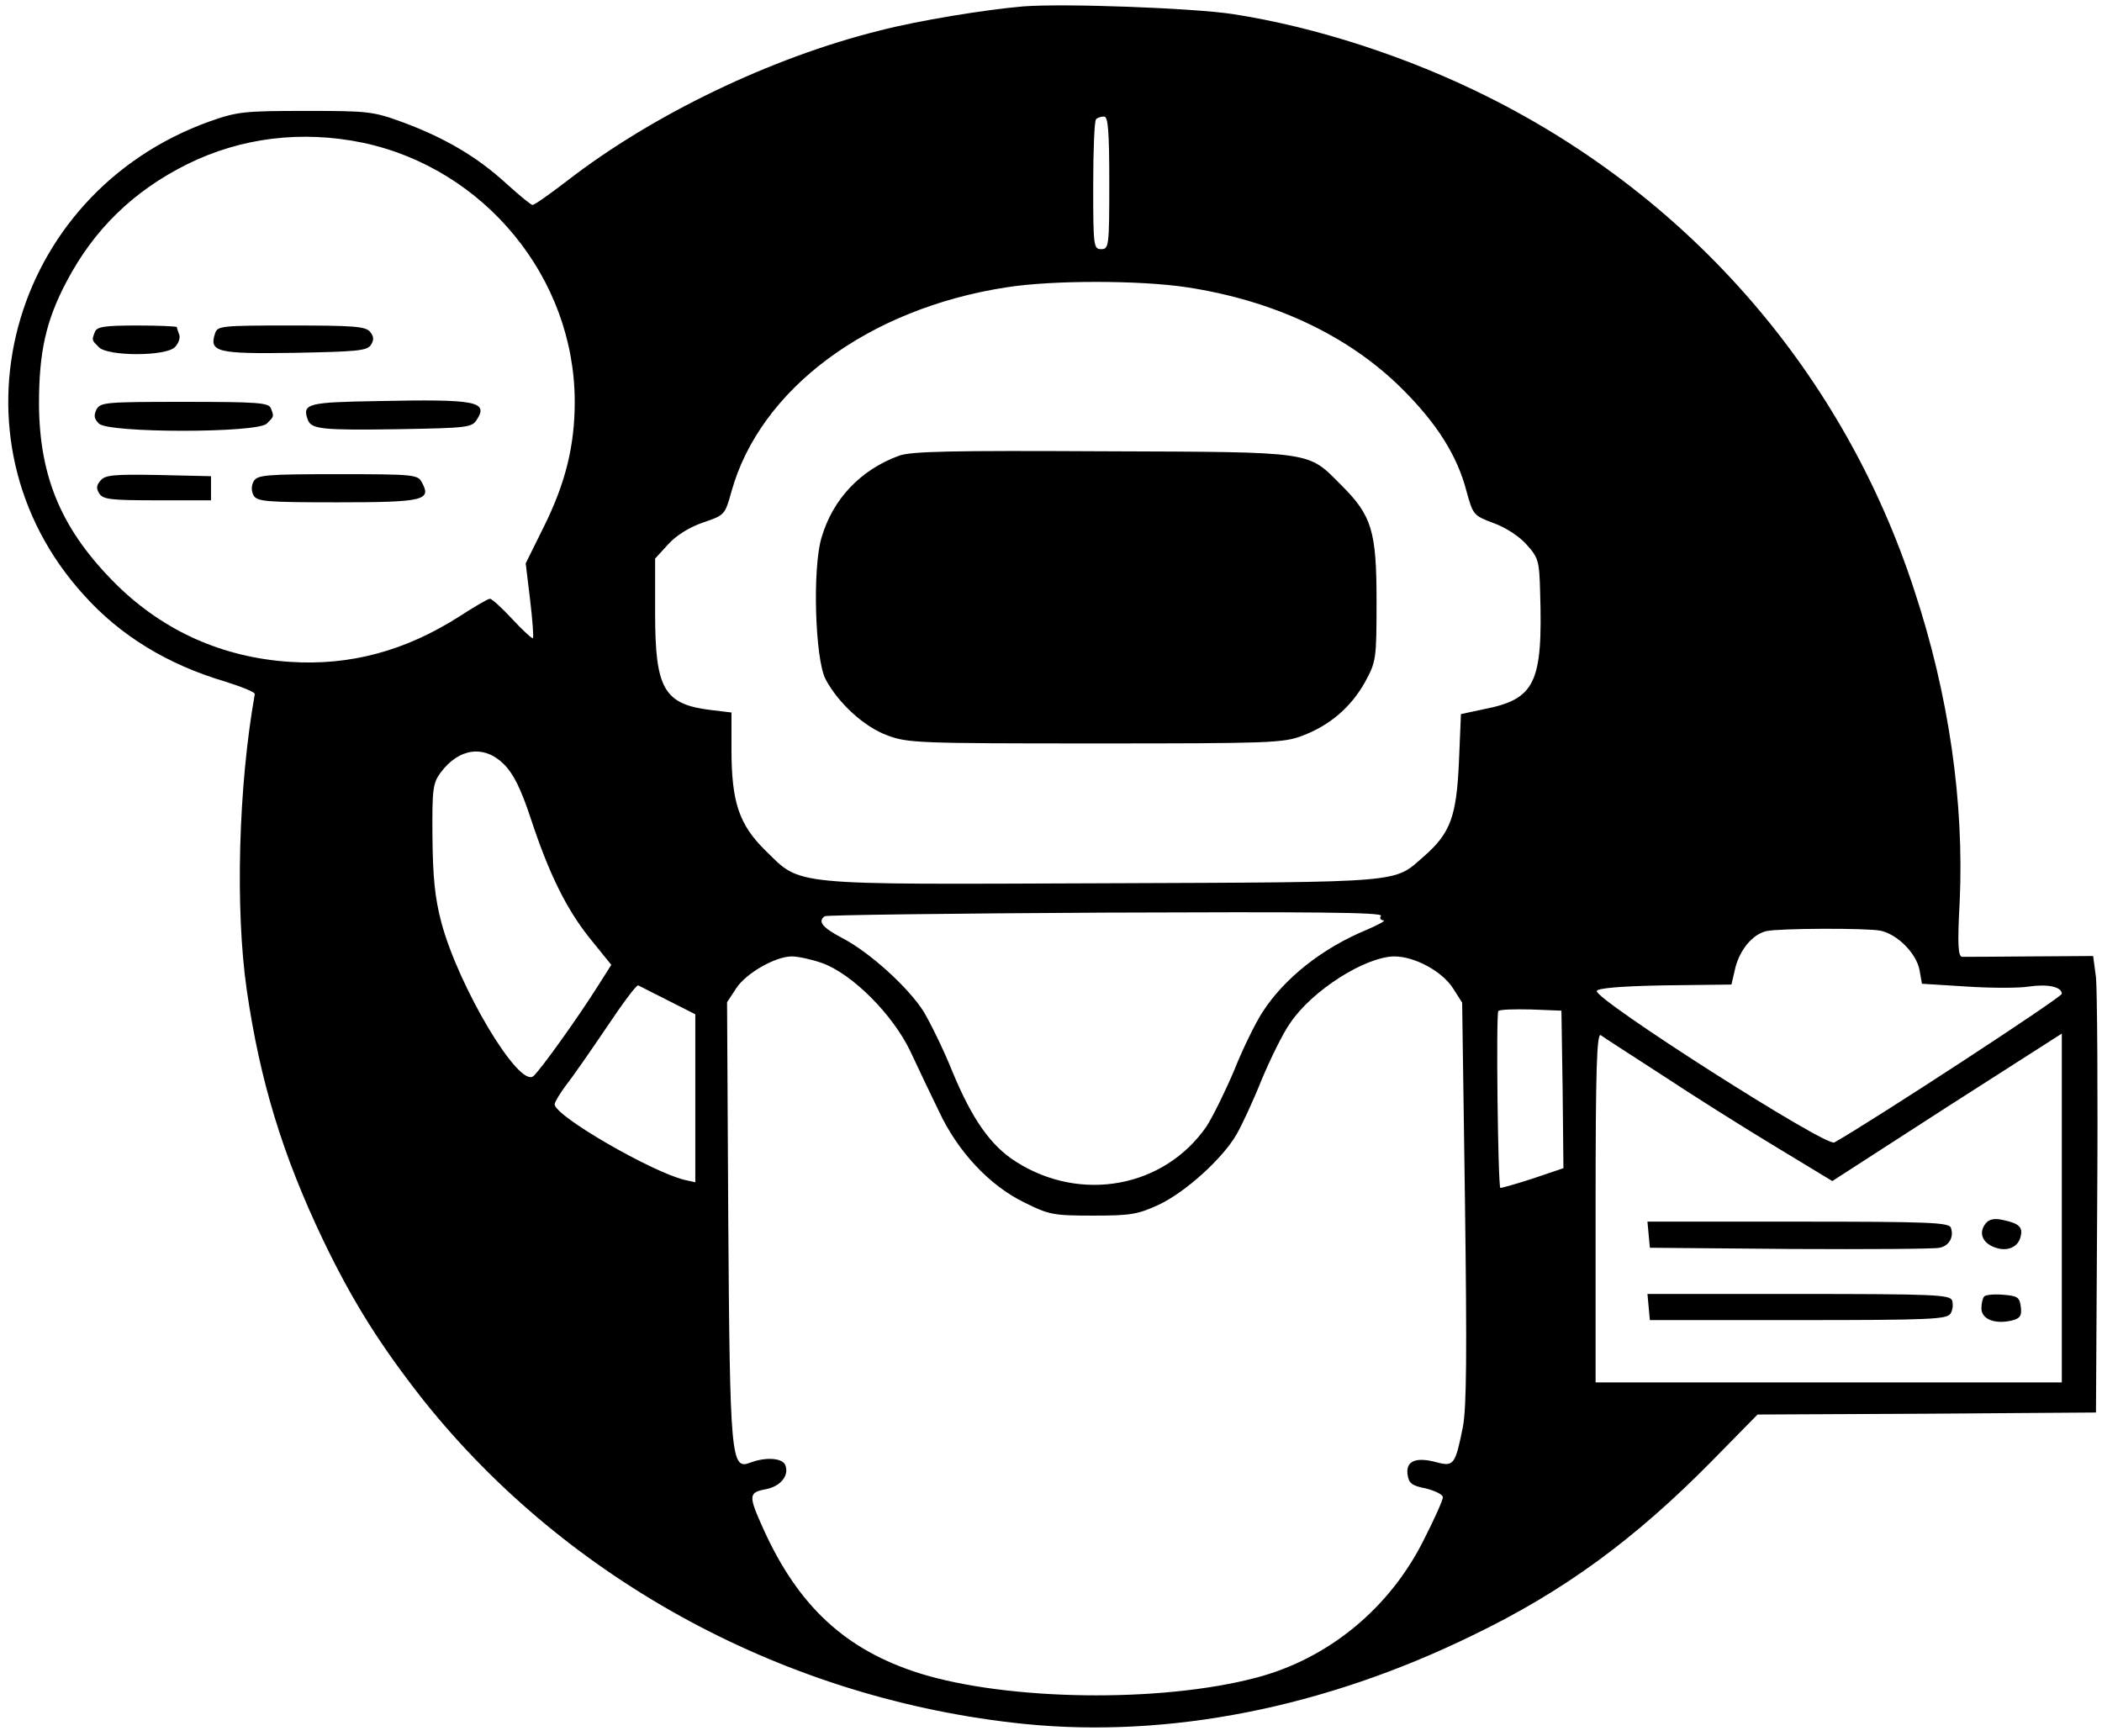 <?xml version="1.0" standalone="no"?>
<!DOCTYPE svg PUBLIC "-//W3C//DTD SVG 20010904//EN"
 "http://www.w3.org/TR/2001/REC-SVG-20010904/DTD/svg10.dtd">
<svg version="1.0" xmlns="http://www.w3.org/2000/svg"
 width="523pt" height="432pt" viewBox="0 0 523 432"
 preserveAspectRatio="xMidYMid meet">

<g transform="translate(0,432) scale(0.1,-0.1)"
fill="#000000" stroke="none">
<path d="M2545 4304 c-93 -8 -260 -35 -356 -60 -270 -67 -565 -209 -778 -374
-43 -33 -81 -60 -86 -60 -4 0 -33 24 -65 53 -72 66 -150 112 -253 151 -79 29
-88 30 -247 30 -153 0 -170 -2 -238 -26 -502 -180 -665 -791 -314 -1178 91
-102 210 -174 352 -216 41 -13 74 -26 74 -31 -41 -230 -49 -536 -20 -737 33
-226 88 -408 190 -622 74 -154 143 -263 250 -399 360 -451 906 -745 1495 -805
359 -36 746 40 1116 221 226 109 403 239 594 433 l114 116 421 2 421 3 3 515
c2 283 0 539 -3 568 l-7 53 -156 -1 c-86 -1 -163 -1 -170 -1 -10 1 -12 29 -6
139 11 246 -27 513 -113 773 -175 537 -553 974 -1061 1228 -200 100 -428 174
-635 206 -99 15 -420 27 -522 19z m215 -439 c0 -158 -1 -165 -20 -165 -19 0
-20 7 -20 158 0 87 3 162 7 165 3 4 12 7 20 7 10 0 13 -34 13 -165z m-1858
100 c304 -64 528 -337 528 -645 0 -109 -23 -202 -76 -309 l-46 -93 11 -91 c6
-50 9 -93 7 -95 -2 -2 -25 19 -51 47 -26 28 -51 51 -56 51 -5 0 -39 -20 -76
-44 -135 -86 -272 -123 -422 -113 -167 11 -312 76 -429 190 -137 135 -194 267
-195 452 0 128 17 207 69 305 68 129 165 224 299 291 135 67 286 85 437 54z
m2052 -360 c215 -33 399 -119 532 -250 89 -88 140 -169 163 -258 16 -58 17
-60 68 -79 30 -11 64 -33 82 -54 29 -32 31 -41 33 -117 7 -227 -12 -267 -141
-292 l-56 -12 -5 -119 c-6 -135 -21 -177 -86 -234 -78 -68 -37 -65 -798 -68
-790 -3 -751 -7 -842 82 -65 64 -84 120 -84 251 l0 92 -50 6 c-118 14 -140 52
-140 241 l0 136 33 36 c20 22 52 42 87 54 53 18 54 19 70 77 71 255 340 455
684 508 113 18 332 18 450 0z m-1700 -1187 c24 -24 42 -61 66 -133 46 -140 90
-229 150 -303 l51 -63 -33 -52 c-51 -81 -145 -212 -161 -225 -36 -30 -186 222
-229 383 -16 61 -21 112 -22 212 -1 119 1 134 20 160 46 62 109 70 158 21z
m2182 -377 c-4 -6 -1 -11 6 -11 7 -1 -12 -11 -42 -24 -111 -46 -205 -121 -259
-205 -17 -26 -49 -91 -70 -144 -22 -52 -53 -115 -69 -140 -105 -152 -312 -191
-474 -88 -63 40 -109 105 -159 226 -22 55 -55 121 -71 148 -39 61 -135 148
-203 183 -49 26 -61 41 -43 54 3 3 318 7 698 9 511 2 691 1 686 -8z m1243 -37
c42 -9 89 -56 97 -98 l6 -34 112 -7 c61 -4 130 -4 154 0 48 7 82 -1 82 -18 0
-9 -472 -317 -566 -370 -20 -12 -598 357 -591 377 2 7 59 12 169 14 l166 2 10
43 c12 45 43 82 77 90 31 7 248 8 284 1z m-2635 -80 c75 -26 177 -128 221
-220 19 -41 51 -108 71 -149 47 -101 126 -185 212 -227 62 -31 73 -33 172 -33
93 0 111 3 163 27 66 31 158 114 193 174 13 22 42 84 63 137 22 52 53 116 71
141 55 82 187 165 259 166 51 0 119 -37 146 -79 l23 -36 7 -495 c5 -378 4
-510 -5 -560 -19 -95 -23 -100 -65 -89 -51 14 -77 4 -73 -29 3 -23 10 -29 46
-36 23 -6 42 -15 42 -22 0 -7 -21 -54 -47 -105 -85 -171 -238 -297 -418 -344
-239 -63 -619 -57 -837 11 -184 58 -302 167 -389 360 -37 82 -37 90 6 98 37 7
59 34 49 60 -7 18 -49 21 -88 6 -47 -18 -50 12 -54 606 l-3 540 23 35 c25 38
98 79 138 79 15 0 48 -7 74 -16z m-381 -94 l67 -34 0 -209 0 -209 -27 6 c-82
20 -323 159 -323 188 0 5 13 27 28 47 16 20 61 85 101 144 40 60 75 107 79
105 4 -2 37 -19 75 -38z m2225 -221 l2 -196 -77 -26 c-43 -14 -79 -24 -80 -23
-6 6 -11 434 -5 440 3 4 40 5 82 4 l75 -3 3 -196z m247 36 c77 -51 204 -131
282 -178 l142 -86 285 184 286 183 0 -434 0 -434 -580 0 -580 0 0 436 c0 345
3 434 13 428 6 -5 75 -49 152 -99z"/>
<path d="M236 3494 c-8 -21 -8 -20 10 -38 22 -23 166 -23 189 0 9 9 14 23 11
31 -3 8 -6 17 -6 19 0 2 -45 4 -99 4 -81 0 -100 -3 -105 -16z"/>
<path d="M535 3490 c-15 -46 5 -51 198 -48 155 3 181 5 190 20 8 12 7 21 -2
32 -11 14 -42 16 -197 16 -175 0 -183 -1 -189 -20z"/>
<path d="M943 3322 c-178 -3 -192 -6 -177 -47 9 -23 35 -26 228 -23 166 3 180
4 192 23 30 46 0 52 -243 47z"/>
<path d="M240 3301 c-7 -15 -6 -23 6 -35 23 -24 395 -24 418 0 18 18 18 17 10
38 -5 14 -34 16 -215 16 -196 0 -209 -1 -219 -19z"/>
<path d="M250 3124 c-10 -11 -11 -20 -3 -32 9 -15 30 -17 144 -17 l134 0 0 30
0 30 -131 3 c-111 2 -133 0 -144 -14z"/>
<path d="M631 3122 c-6 -11 -6 -24 0 -35 9 -15 31 -17 208 -17 215 0 235 5
211 49 -10 20 -19 21 -210 21 -181 0 -200 -2 -209 -18z"/>
<path d="M2237 3186 c-96 -35 -165 -108 -193 -204 -23 -77 -16 -302 10 -352
31 -59 96 -119 154 -140 50 -19 78 -20 517 -20 432 0 468 1 515 19 69 26 121
71 156 133 28 52 29 56 29 203 0 174 -12 212 -87 287 -86 86 -61 83 -593 85
-377 2 -478 0 -508 -11z"/>
<path d="M4941 1276 c-19 -23 -9 -49 22 -60 32 -12 60 1 65 29 5 22 -6 31 -44
39 -21 5 -35 2 -43 -8z"/>
<path d="M4102 1248 l3 -33 350 -3 c193 -1 360 0 371 3 24 5 36 27 28 50 -5
13 -57 15 -381 15 l-374 0 3 -32z"/>
<path d="M4102 1068 l3 -33 369 0 c329 0 370 2 379 16 6 9 7 24 4 33 -6 14
-43 16 -382 16 l-376 0 3 -32z"/>
<path d="M4937 1094 c-4 -4 -7 -18 -7 -30 0 -27 34 -40 76 -30 20 5 25 12 22
34 -3 24 -8 27 -43 30 -23 2 -44 0 -48 -4z"/>
</g>
</svg>
